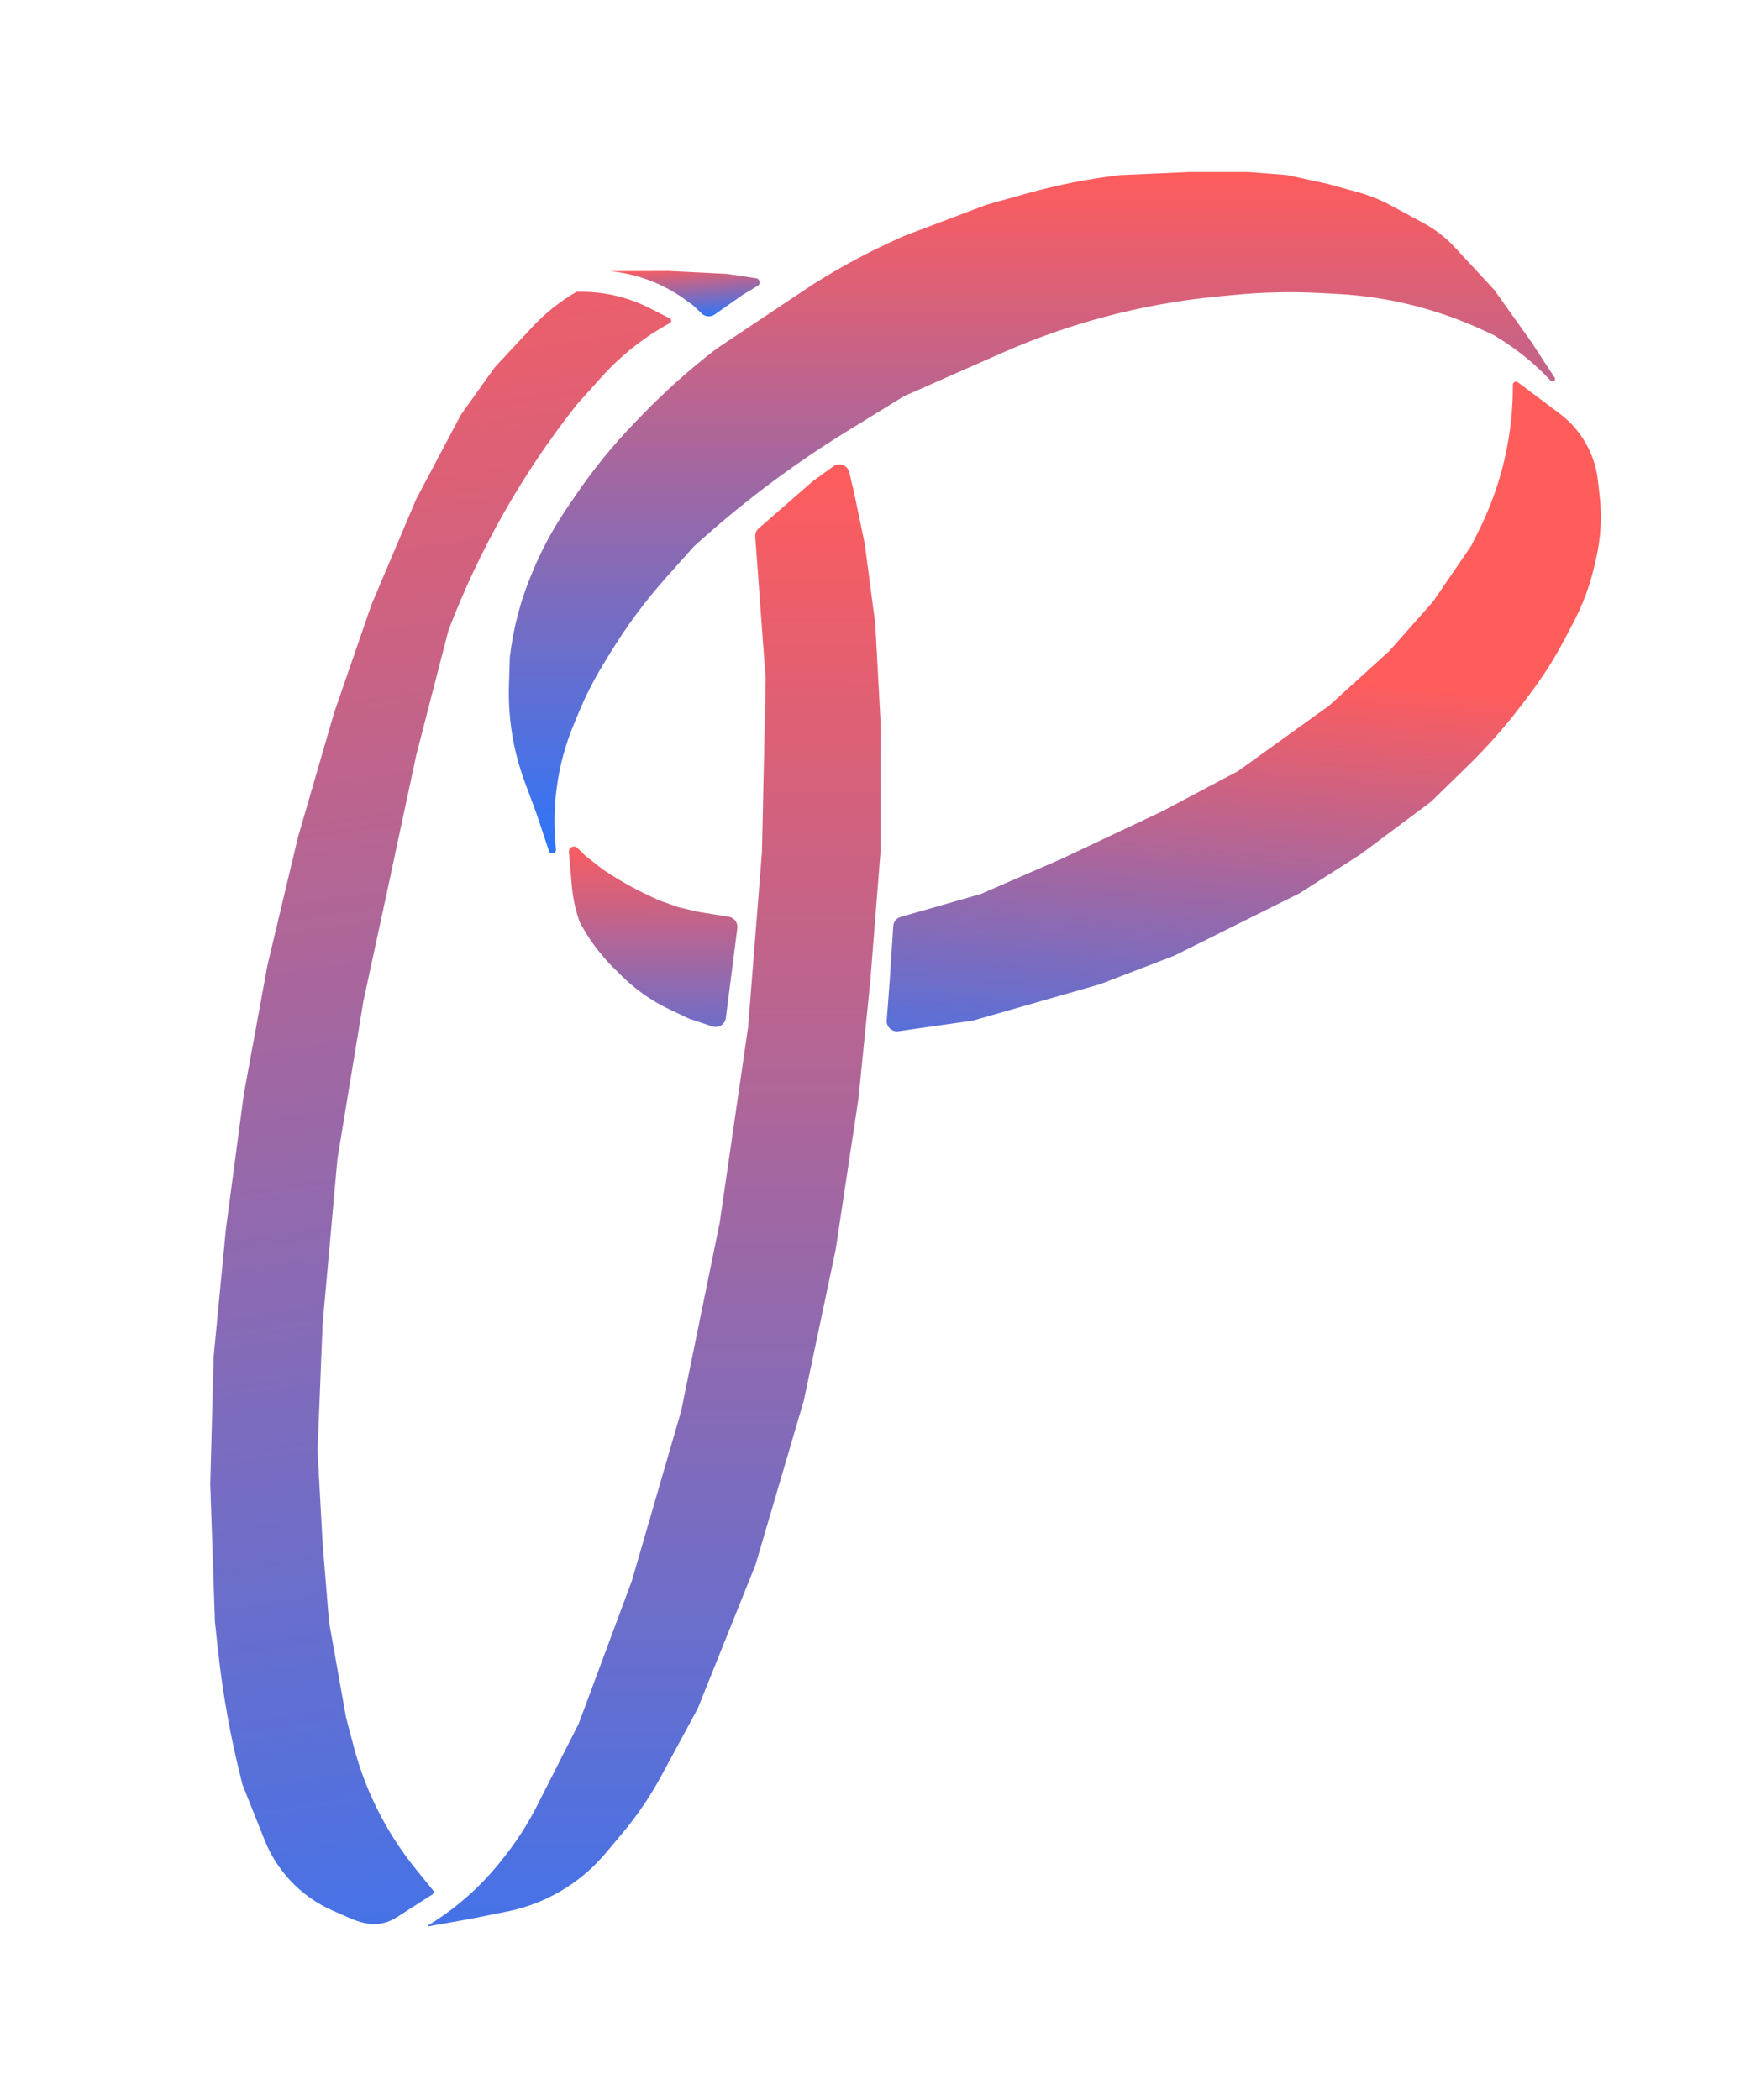 <svg width="662" height="799" viewBox="0 0 662 799" fill="none" xmlns="http://www.w3.org/2000/svg">
<path d="M263.861 116.313L260.866 114.118C252.412 107.923 242.436 104.136 232 103.16L254.473 103.083L276.673 104.204L287.705 105.856C289.15 106.073 289.529 107.982 288.275 108.733L282.718 112.065L271.9 119.657C270.378 120.724 268.315 120.568 266.972 119.285L263.861 116.313Z" fill="url(#paint0_linear_666_414)"/>
<path d="M164.516 720.693L150.767 729.508C147.278 731.745 143.046 732.511 138.993 731.641C137.04 731.221 135.135 730.605 133.305 729.803L126.6 726.862C120.338 724.115 114.718 720.092 110.1 715.049C106.091 710.67 102.909 705.602 100.707 700.088L92.26 678.936C87.857 661.835 84.707 644.436 82.836 626.876L81.775 616.91L80 564.588L81.291 516.071L85.969 467.363L92.744 416.373L101.778 367.094L113.393 318.387L127.106 271.202L141.302 230.105L158.402 189.769L175.341 157.805L188.246 139.73L202.498 124.426C207.381 119.183 213.021 114.687 219.219 111.094C219.325 111.032 219.446 111 219.568 111H221.184C226.304 111 231.402 111.684 236.341 113.034C240.188 114.085 243.915 115.534 247.462 117.356L254.849 121.152C255.55 121.512 255.563 122.511 254.87 122.889C245.049 128.242 236.214 135.233 228.745 143.56L219.381 154L218.858 154.666C198.567 180.475 182.296 209.204 170.596 239.878L158.402 287.15L146.464 342.931L138.237 380.984L128.396 440.726L122.75 503.513L120.814 551.84L122.75 587.229L125.17 616.91L131.623 653.25L134.594 664.515C137.121 674.095 140.784 683.338 145.506 692.048C149.148 698.767 153.403 705.136 158.215 711.074L164.764 719.154C165.157 719.639 165.041 720.357 164.516 720.693Z" fill="url(#paint1_linear_666_414)"/>
<path d="M309.249 183.05L288.664 201.001C287.741 201.806 287.25 202.999 287.34 204.221L291.323 258.463L289.9 324.072L284.637 390.624L273.824 465.095L259.17 536.737L240.391 601.404L220.188 655.702L204.331 686.938C200.874 693.748 196.751 700.2 192.023 706.199L190.748 707.817C183.027 717.613 173.612 725.947 162.951 732.422C162.754 732.542 162.868 732.847 163.096 732.806L179.072 729.983L192.969 727.196C201.176 725.55 208.994 722.354 216.003 717.78C221.419 714.246 226.285 709.933 230.444 704.98L236.663 697.574C242.358 690.792 247.352 683.451 251.567 675.662L265.43 650.046L287.482 595.182L305.835 532.778L317.928 475.464L326.606 417.962L331.159 372.714L335 324.072V274.299L333.008 237.347L329.025 206.993L324.899 187.197L323.115 179.674C322.474 176.972 319.293 175.79 317.043 177.416L309.249 183.05Z" fill="url(#paint2_linear_666_414)"/>
<path d="M338.506 373.04L339.835 352.327C339.941 350.684 341.068 349.285 342.65 348.832L373.132 340.106L403.68 326.816L442 308.729L471.01 293.365L505.649 268.471L528.598 247.661L545.268 228.796L559.773 207.597L562.838 201.414C568.411 190.174 572.223 178.143 574.14 165.744C575.097 159.555 575.577 153.302 575.577 147.04V146.402C575.577 145.412 576.707 144.847 577.499 145.441L593.438 157.394C598.064 160.863 601.806 165.373 604.363 170.559C606.231 174.348 607.432 178.43 607.914 182.627L608.591 188.521C609.523 196.639 609.047 204.857 607.182 212.813L606.498 215.732C604.798 222.985 602.186 229.995 598.724 236.592L595.183 243.34C591.5 250.358 587.26 257.069 582.503 263.409L579.615 267.257C573.18 275.833 566.092 283.898 558.413 291.38L544.402 305.034L517.557 325.066L494.392 339.847L446.763 363.574L418.402 374.465L370.124 388.273L341.799 392.315C339.334 392.667 337.177 390.649 337.365 388.166L338.506 373.04Z" fill="url(#paint3_linear_666_414)"/>
<path d="M211.21 319.125L211.502 323.211C211.616 324.807 209.361 325.256 208.855 323.739L204.093 309.452L199.673 297.562C197.174 290.839 195.428 283.859 194.465 276.752C193.744 271.427 193.466 266.051 193.634 260.68L193.966 250.055C195.257 238.82 198.183 227.834 202.65 217.445L204.288 213.638C207.527 206.51 211.369 199.672 215.772 193.198L219.07 188.347C225.691 178.61 233.134 169.459 241.317 160.992L244.296 157.909C252.797 149.113 261.916 140.937 271.584 133.445L272.643 132.624L309.449 108.086C320.34 101.215 331.724 95.157 343.507 89.962L343.919 89.781L375.273 77.901L390.427 73.662C402.118 70.391 414.045 68.032 426.101 66.606L452.586 65.438H474.982L489.783 66.606L504.973 69.917L516.563 73.101C520.639 74.221 524.587 75.764 528.342 77.706L541.681 84.913C544.079 86.208 546.355 87.716 548.483 89.418C550.243 90.826 551.896 92.363 553.429 94.016L568.459 110.229L582.481 129.898L591.466 143.668C592.1 144.639 590.77 145.681 589.979 144.832C584.355 138.797 577.967 133.521 570.977 129.139L568.459 127.561L564.564 125.746C555.756 121.642 546.574 118.398 537.143 116.056C527.792 113.734 518.24 112.312 508.617 111.808L502.144 111.469C491.322 110.903 480.471 111.141 469.684 112.182L463.109 112.816C448.718 114.205 434.464 116.766 420.489 120.475C407.113 124.025 394.036 128.615 381.375 134.203L343.919 150.735L322.175 164.117C302.952 175.946 284.793 189.424 267.905 204.399L264.074 207.796L253.518 219.625C245.512 228.598 238.335 238.278 232.075 248.546L229.449 252.854C225.923 258.639 222.843 264.686 220.237 270.941L218.323 275.533C215.082 283.311 212.884 291.483 211.784 299.837C210.943 306.231 210.751 312.693 211.21 319.125Z" fill="url(#paint4_linear_666_414)"/>
<path d="M222.781 325.619L219.685 322.597C218.416 321.358 216.29 322.364 216.443 324.131L217.547 336.931C217.948 341.57 218.928 346.141 220.466 350.536C222.773 355.063 225.601 359.305 228.891 363.177L231.547 366.304L236.294 371.031C238.859 373.586 241.628 375.927 244.573 378.032C247.791 380.331 251.207 382.34 254.782 384.034L262.145 387.523L271.046 390.497C273.374 391.275 275.832 389.732 276.144 387.298L280.521 353.108C280.788 351.023 279.352 349.103 277.277 348.768L265.288 346.837L258.01 345.085L250.898 342.555C243.745 339.446 236.874 335.723 230.364 331.427L229.232 330.68L222.781 325.619Z" fill="url(#paint5_linear_666_414)"/>
<defs>
<linearGradient id="paint0_linear_666_414" x1="264.123" y1="100.255" x2="266.071" y2="121.783" gradientUnits="userSpaceOnUse">
<stop stop-color="#FF5C5C"/>
<stop offset="1" stop-color="#2676FF"/>
</linearGradient>
<linearGradient id="paint1_linear_666_414" x1="201.956" y1="45.738" x2="340.547" y2="985.319" gradientUnits="userSpaceOnUse">
<stop stop-color="#FF5C5C"/>
<stop offset="0.83" stop-color="#2676FF"/>
</linearGradient>
<linearGradient id="paint2_linear_666_414" x1="248.5" y1="174" x2="248.298" y2="825.811" gradientUnits="userSpaceOnUse">
<stop stop-color="#FF5C5C"/>
<stop offset="1" stop-color="#2676FF"/>
</linearGradient>
<linearGradient id="paint3_linear_666_414" x1="473.5" y1="144" x2="446.221" y2="445.959" gradientUnits="userSpaceOnUse">
<stop offset="0.365" stop-color="#FF5C5C"/>
<stop offset="1" stop-color="#2676FF"/>
</linearGradient>
<linearGradient id="paint4_linear_666_414" x1="395.429" y1="65.438" x2="395.429" y2="333.99" gradientUnits="userSpaceOnUse">
<stop stop-color="#FF5C5C"/>
<stop offset="1" stop-color="#2676FF"/>
</linearGradient>
<linearGradient id="paint5_linear_666_414" x1="248.5" y1="319" x2="248.219" y2="426.773" gradientUnits="userSpaceOnUse">
<stop stop-color="#FF5C5C"/>
<stop offset="1" stop-color="#2676FF"/>
</linearGradient>
</defs>
</svg>
